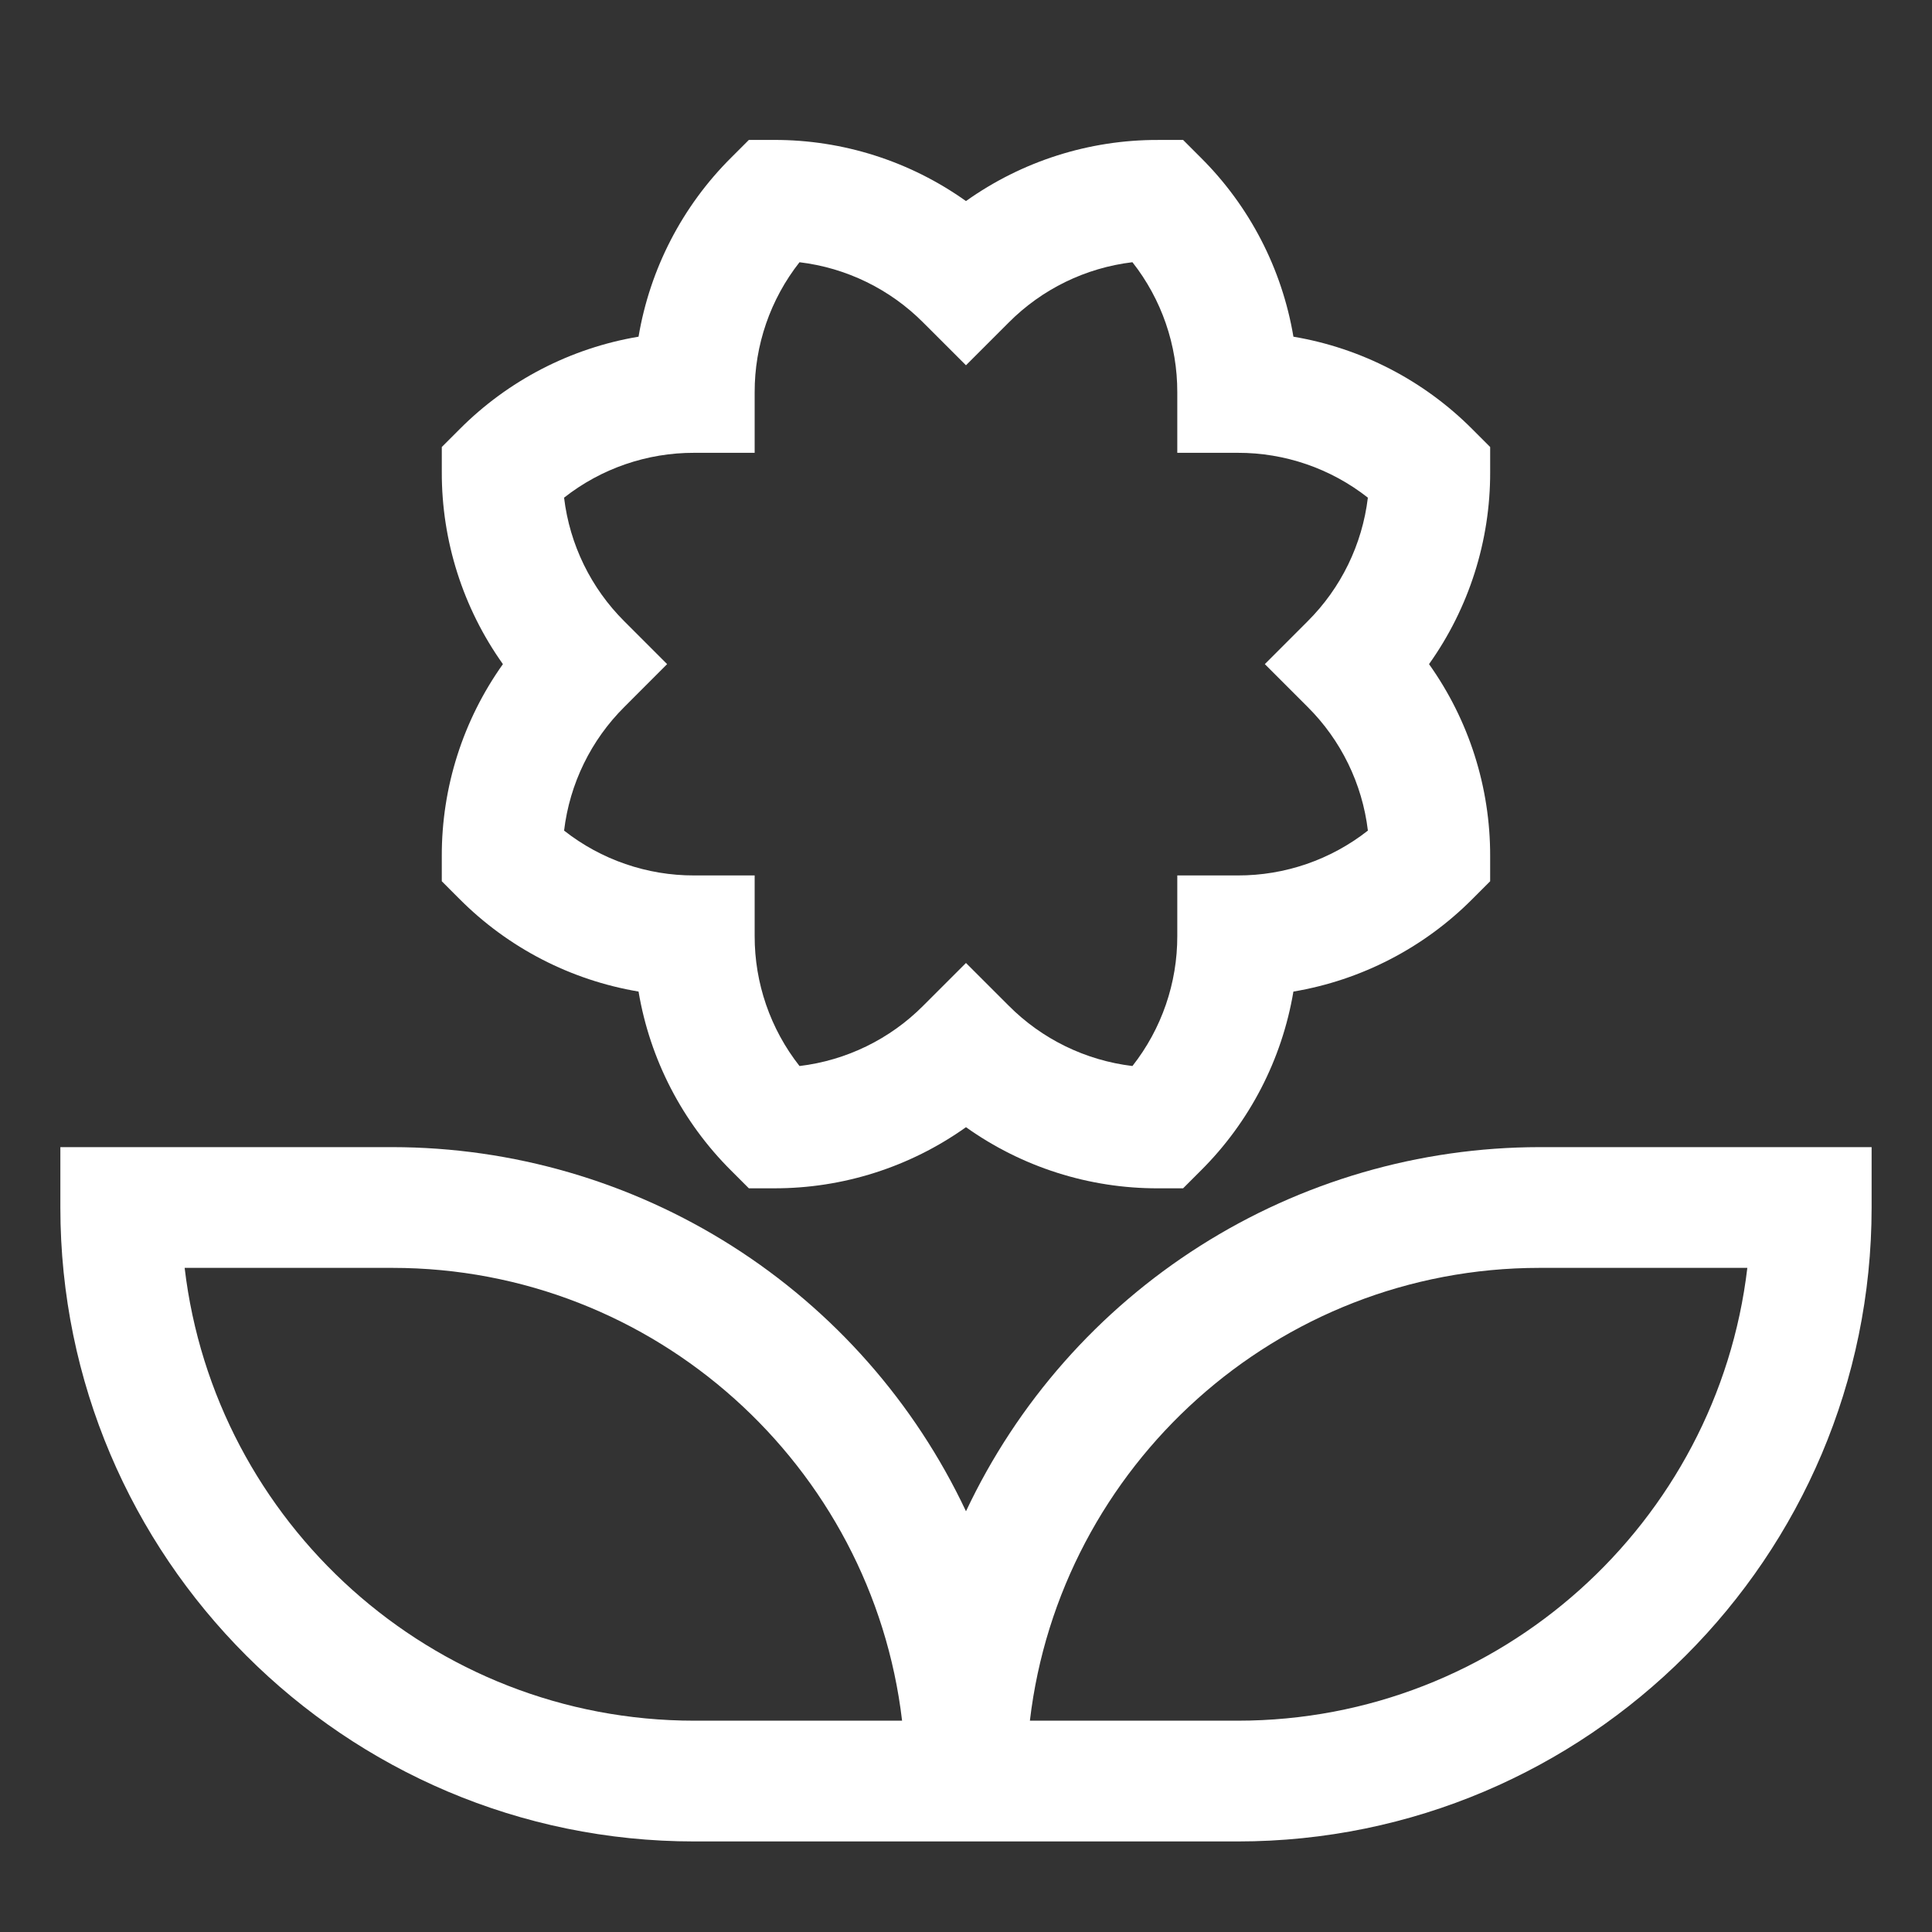 <svg width="157" height="157" viewBox="0 0 157 157" fill="none" xmlns="http://www.w3.org/2000/svg">
<rect x="0" y="0" width="157" height="157" fill="#333333" stroke="none"/>
<path d="M125.108 93.219C115.334 93.228 105.763 96.014 97.511 101.253C89.26 106.492 82.666 113.968 78.499 122.81C74.332 113.968 67.739 106.492 59.487 101.253C51.235 96.014 41.664 93.228 31.89 93.219H4.905V98.125C4.905 126.531 28.015 149.641 56.421 149.641H100.577C128.983 149.641 152.093 126.531 152.093 98.125V93.219H125.108ZM56.421 139.828C35.084 139.828 17.439 123.724 15.005 103.031H31.89C53.226 103.031 70.871 119.136 73.306 139.828H56.421ZM100.577 139.828H83.692C86.127 119.136 103.772 103.031 125.108 103.031H141.993C139.559 123.724 121.914 139.828 100.577 139.828Z" fill="white"/>
<path d="M51.89 80.577C52.818 86.094 55.45 91.183 59.417 95.128L60.854 96.565H62.886C68.481 96.581 73.94 94.844 78.498 91.599C83.055 94.844 88.514 96.581 94.109 96.566H96.142L97.579 95.129C101.546 91.184 104.178 86.096 105.106 80.578C110.623 79.65 115.712 77.018 119.657 73.051L121.094 71.614V69.582C121.11 63.986 119.373 58.527 116.127 53.969C119.373 49.411 121.11 43.952 121.095 38.357V36.325L119.658 34.888C115.713 30.921 110.625 28.289 105.107 27.361C104.179 21.843 101.547 16.755 97.58 12.81L96.143 11.373H94.111C88.515 11.357 83.056 13.094 78.498 16.339C73.94 13.093 68.481 11.356 62.886 11.371H60.854L59.417 12.808C55.45 16.754 52.818 21.842 51.89 27.36C46.372 28.287 41.284 30.92 37.339 34.887L35.902 36.324V38.356C35.886 43.951 37.623 49.411 40.868 53.969C37.622 58.526 35.885 63.986 35.901 69.581V71.613L37.337 73.05C41.283 77.017 46.372 79.649 51.89 80.577V80.577ZM50.744 50.5C48.023 47.795 46.294 44.251 45.838 40.442C48.854 38.07 52.583 36.786 56.42 36.797H61.326V31.891C61.315 28.054 62.599 24.326 64.97 21.31C68.779 21.766 72.323 23.495 75.028 26.216L78.498 29.683L81.967 26.214C84.671 23.493 88.215 21.764 92.025 21.308C94.397 24.324 95.681 28.053 95.67 31.891V36.797H100.576C104.413 36.786 108.141 38.07 111.157 40.441C110.7 44.25 108.972 47.794 106.251 50.499L102.784 53.969L106.253 57.438C108.974 60.143 110.703 63.687 111.159 67.496C108.143 69.868 104.413 71.152 100.576 71.141H95.67V76.047C95.681 79.884 94.397 83.612 92.025 86.628C88.216 86.171 84.672 84.443 81.968 81.722L78.498 78.255L75.028 81.723C72.324 84.444 68.78 86.173 64.971 86.629C62.599 83.613 61.315 79.884 61.326 76.047V71.141H56.42C52.583 71.152 48.855 69.868 45.839 67.497C46.295 63.687 48.024 60.143 50.745 57.439L54.212 53.969L50.744 50.5Z" fill="white"/>
</svg>
